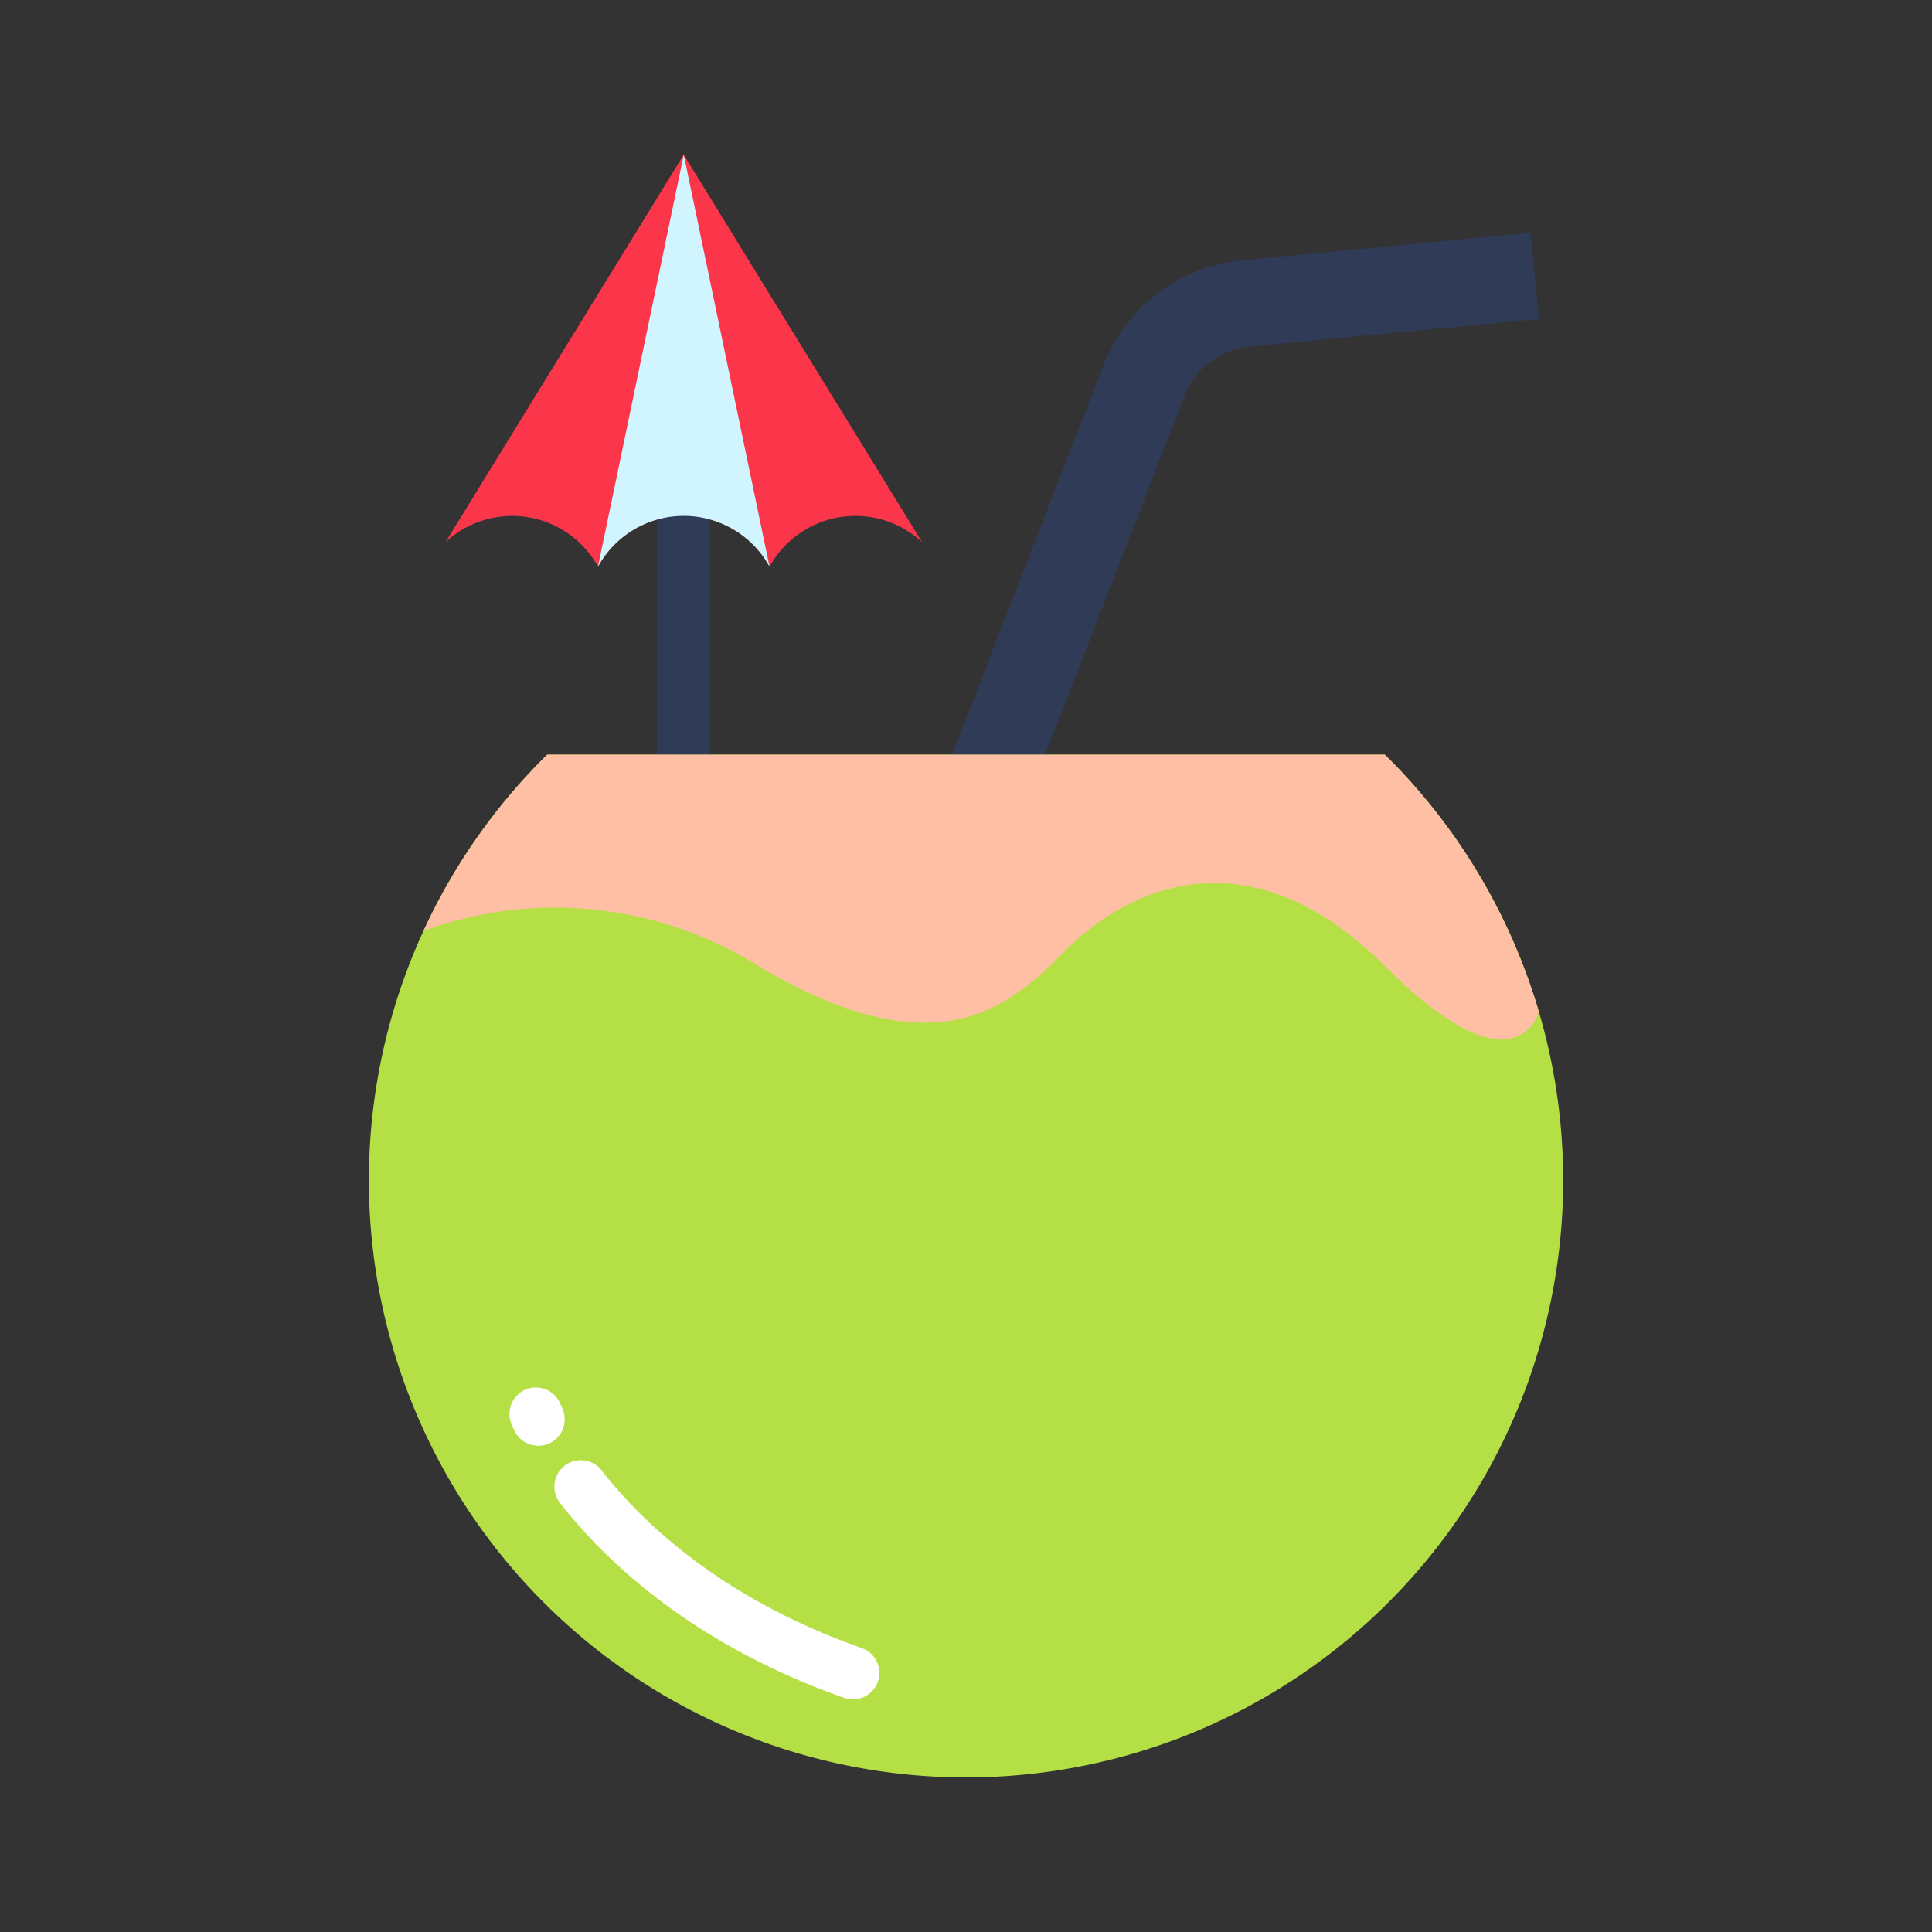 <svg id="Layer_1" height="512" viewBox="0 0 128 128" width="512" xmlns="http://www.w3.org/2000/svg" data-name="Layer 1"><rect x="0" y="0" width="128" height="128" fill="#333333" stroke="none"/><path d="m61.087 35.912a6.491 6.491 0 0 0 -10.1 1.63 6.483 6.483 0 0 0 -11.367 0 6.491 6.491 0 0 0 -10.1-1.63l15.78-25.662z" fill="#fc364a"/><path d="m45.3 29.34a1.75 1.75 0 0 0 -1.75 1.75v18.91a1.75 1.75 0 0 0 3.5 0v-18.91a1.75 1.75 0 0 0 -1.75-1.75z" fill="#303b58"/><path d="m101.953 21.135-.545-5.717-19.092 1.82a11.007 11.007 0 0 0 -9.216 6.973l-18.325 47.181 5.353 2.079 18.35-47.245a5.153 5.153 0 0 1 4.314-3.264z" fill="#303b58"/><path d="m91.752 50h-55.5a39.562 39.562 0 1 0 55.5 0z" fill="#b4df45"/><path d="m91.752 50h-55.5a39.677 39.677 0 0 0 -8.193 11.674 25.415 25.415 0 0 1 22.191 2.326c11.75 7 16.589 2.757 20.219-.915 4.531-4.585 12.531-7.835 21.281.915 8.654 8.654 10.171 3.15 10.2 3.028a39.553 39.553 0 0 0 -10.198-17.028z" fill="#febfa5"/><path d="m57.083 109.184c-9.167-3.241-14.427-8.184-17.225-11.767a1.75 1.75 0 0 0 -2.758 2.157c3.086 3.945 8.854 9.388 18.816 12.91a1.75 1.75 0 1 0 1.166-3.3z" fill="#fff"/><path d="m37.25 93.3c-.074-.159-.113-.254-.122-.276a1.75 1.75 0 0 0 -3.259 1.276s.063.166.205.471a1.75 1.75 0 0 0 3.176-1.471z" fill="#fff"/><path d="m50.984 37.542a6.483 6.483 0 0 0 -11.367 0l5.683-27.292z" fill="#d0f5fe"/></svg>